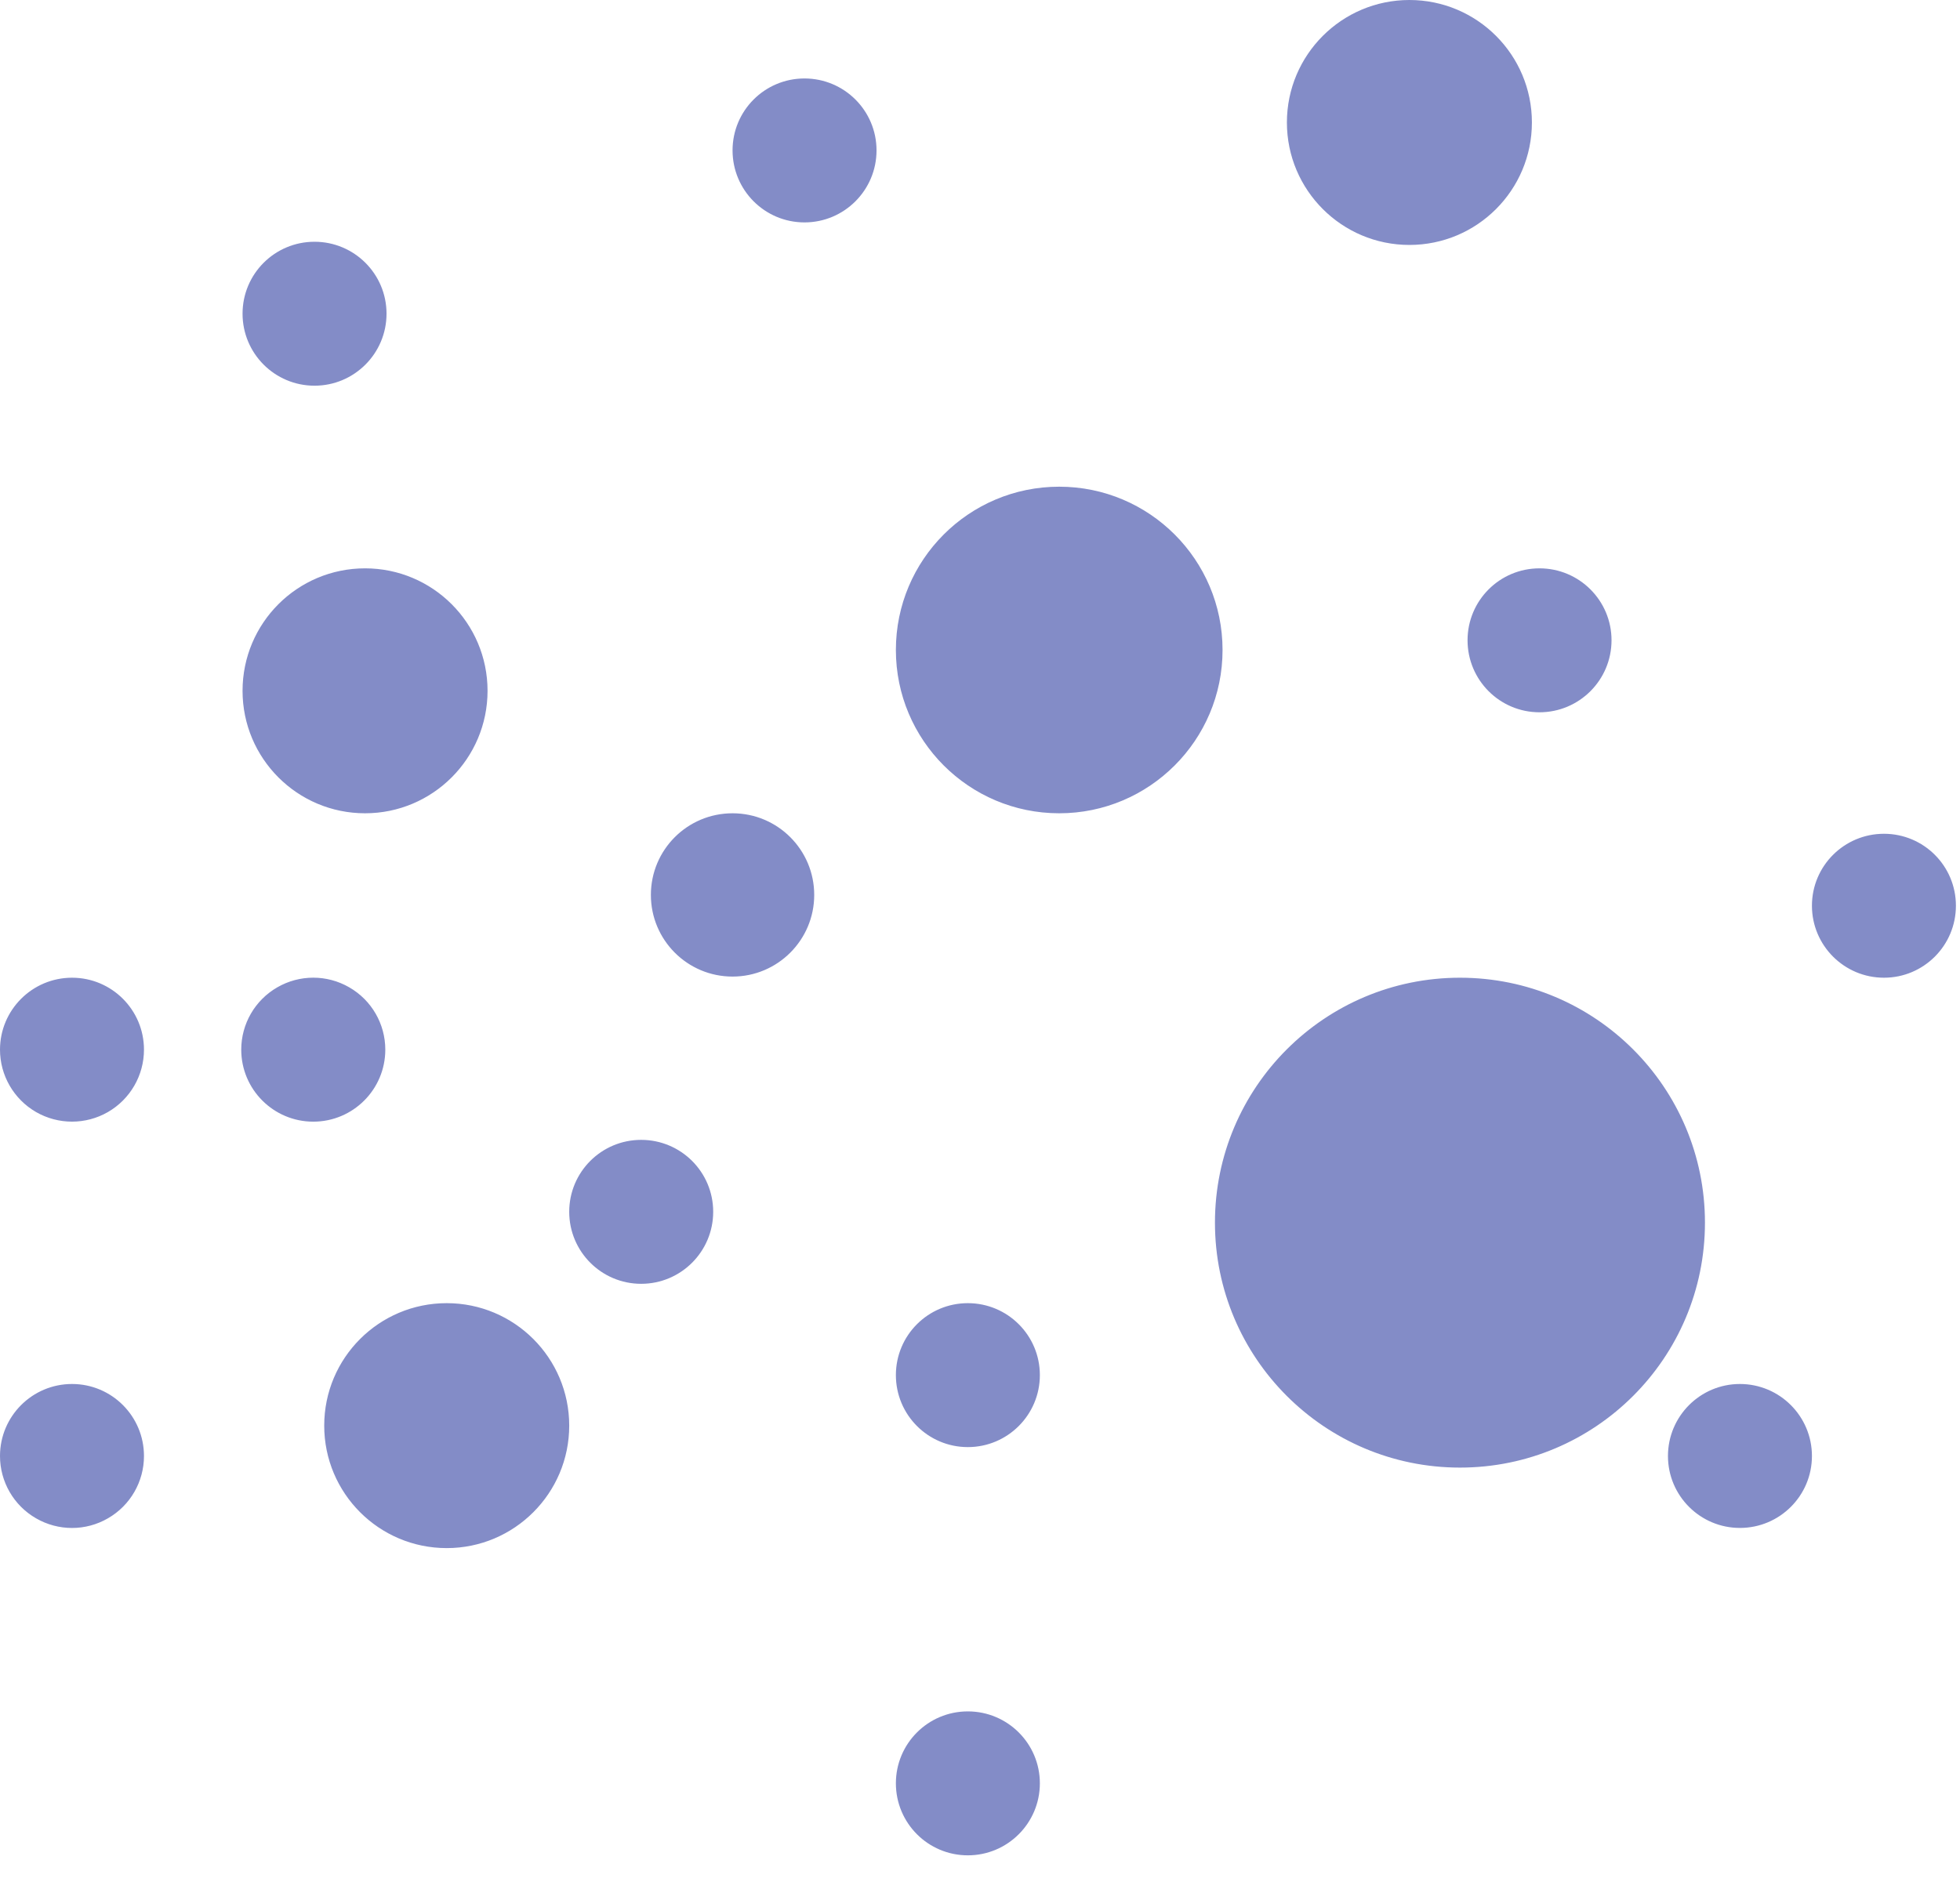 <?xml version="1.0" encoding="UTF-8"?>
<svg width="24px" height="23px" viewBox="0 0 24 23" version="1.1" xmlns="http://www.w3.org/2000/svg" xmlns:xlink="http://www.w3.org/1999/xlink">
    <!-- Generator: Sketch 48.2 (47327) - http://www.bohemiancoding.com/sketch -->
    <title>scatter</title>
    <desc>Created with Sketch.</desc>
    <defs></defs>
    <g id="模板编辑" stroke="none" stroke-width="1" fill="none" fill-rule="evenodd" transform="translate(-409, -264)">
        <path d="M409,281.833 C409,281.346 409.395,280.951 409.882,280.951 C410.369,280.951 410.763,281.346 410.763,281.833 C410.763,282.148 410.595,282.439 410.322,282.596 C410.05,282.754 409.714,282.754 409.441,282.596 C409.168,282.439 409,282.148 409,281.833 Z M409,276.856 C409,276.37 409.395,275.975 409.882,275.975 C410.369,275.975 410.763,276.37 410.763,276.856 C410.763,277.171 410.595,277.462 410.322,277.62 C410.05,277.777 409.714,277.777 409.441,277.62 C409.168,277.462 409,277.171 409,276.856 Z M412.97,281.461 C412.97,280.632 413.641,279.961 414.47,279.961 C415.298,279.961 415.97,280.632 415.97,281.461 C415.97,282.289 415.298,282.961 414.47,282.961 C413.641,282.961 412.97,282.289 412.97,281.461 Z M415.97,278.842 C415.97,278.355 416.364,277.961 416.851,277.961 C417.338,277.961 417.733,278.355 417.733,278.842 C417.733,279.329 417.338,279.724 416.851,279.724 C416.364,279.724 415.97,279.329 415.97,278.842 Z M419.97,285.842 C419.97,285.355 420.364,284.961 420.851,284.961 C421.338,284.961 421.733,285.355 421.733,285.842 C421.733,286.329 421.338,286.724 420.851,286.724 C420.364,286.724 419.97,286.329 419.97,285.842 Z M419.97,280.842 C419.97,280.355 420.364,279.961 420.851,279.961 C421.338,279.961 421.733,280.355 421.733,280.842 C421.733,281.329 421.338,281.724 420.851,281.724 C420.364,281.724 419.97,281.329 419.97,280.842 Z M416.97,274.961 C416.97,274.408 417.417,273.961 417.97,273.961 C418.522,273.961 418.97,274.408 418.97,274.961 C418.97,275.513 418.522,275.961 417.97,275.961 C417.417,275.961 416.97,275.513 416.97,274.961 Z M417.97,265.842 C417.97,265.355 418.364,264.961 418.851,264.961 C419.338,264.961 419.733,265.355 419.733,265.842 C419.733,266.329 419.338,266.724 418.851,266.724 C418.364,266.724 417.97,266.329 417.97,265.842 Z M419.97,271.961 C419.97,270.856 420.865,269.961 421.97,269.961 C423.074,269.961 423.97,270.856 423.97,271.961 C423.97,273.065 423.074,273.961 421.97,273.961 C420.865,273.961 419.97,273.065 419.97,271.961 Z M424.758,265.5 C424.758,264.672 425.43,264 426.258,264 C427.087,264 427.758,264.672 427.758,265.5 C427.758,266.328 427.087,267 426.258,267 C425.43,267 424.758,266.328 424.758,265.5 Z M426.97,271.842 C426.97,271.355 427.364,270.961 427.851,270.961 C428.338,270.961 428.733,271.355 428.733,271.842 C428.733,272.329 428.338,272.724 427.851,272.724 C427.364,272.724 426.97,272.329 426.97,271.842 Z M423.877,278.975 C423.877,277.318 425.22,275.975 426.877,275.975 C428.534,275.975 429.877,277.318 429.877,278.975 C429.877,280.632 428.534,281.975 426.877,281.975 C425.22,281.975 423.877,280.632 423.877,278.975 Z M429.424,281.833 C429.424,281.346 429.819,280.951 430.305,280.951 C430.792,280.951 431.187,281.346 431.187,281.833 C431.187,282.32 430.792,282.714 430.305,282.714 C429.819,282.714 429.424,282.32 429.424,281.833 Z M431.187,275.093 C431.187,274.606 431.582,274.212 432.069,274.212 C432.556,274.212 432.95,274.606 432.95,275.093 C432.95,275.58 432.556,275.975 432.069,275.975 C431.582,275.975 431.187,275.58 431.187,275.093 Z M411.954,276.856 C411.954,276.541 412.122,276.25 412.395,276.093 C412.668,275.935 413.004,275.935 413.277,276.093 C413.55,276.25 413.718,276.541 413.718,276.856 C413.718,277.343 413.323,277.738 412.836,277.738 C412.349,277.738 411.954,277.343 411.954,276.856 Z M411.97,267.842 C411.97,267.355 412.364,266.961 412.851,266.961 C413.338,266.961 413.733,267.355 413.733,267.842 C413.733,268.329 413.338,268.724 412.851,268.724 C412.364,268.724 411.97,268.329 411.97,267.842 Z M411.97,272.461 C411.97,271.632 412.641,270.961 413.47,270.961 C414.298,270.961 414.97,271.632 414.97,272.461 C414.97,273.289 414.298,273.961 413.47,273.961 C412.641,273.961 411.97,273.289 411.97,272.461 Z" id="scatter" fill="#838CC7" fill-rule="nonzero"></path>
    </g>
</svg>